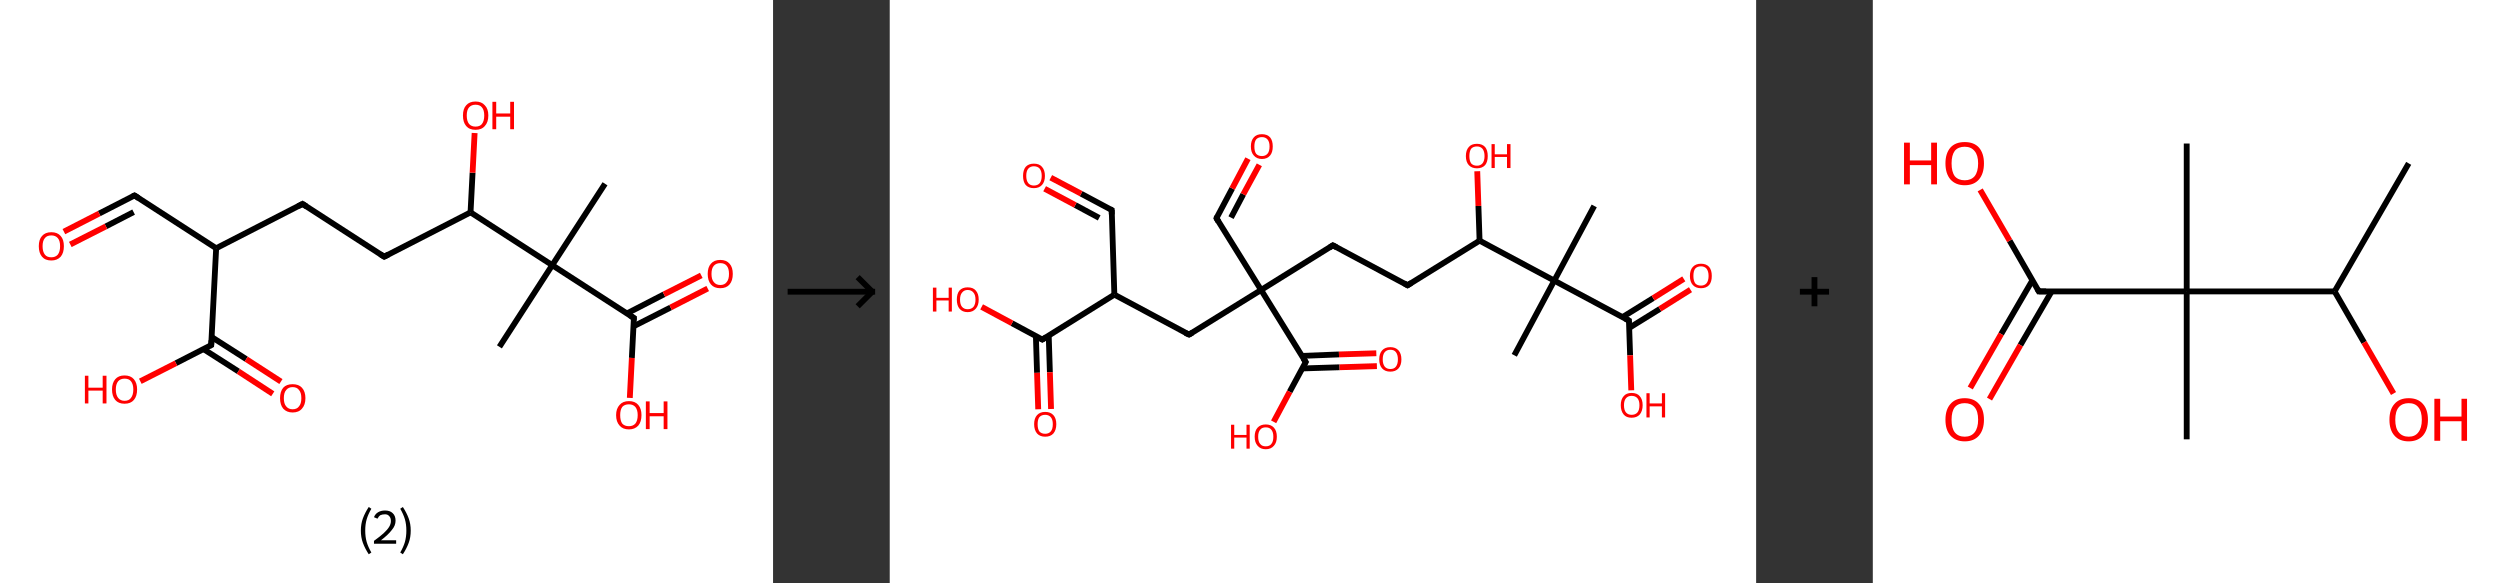 <?xml version='1.0' encoding='ASCII' standalone='yes'?>
<svg xmlns="http://www.w3.org/2000/svg" xmlns:xlink="http://www.w3.org/1999/xlink" version="1.1" width="857.0px" viewBox="0 0 857.0 200.0" height="200.0px">
  <rect x="0" y="0" width="857.0" height="200.0" fill="#333333" stroke="none"/>
  <g>
    <g transform="translate(0, 0) scale(1 1) "><!-- END OF HEADER -->
<rect style="opacity:1.0;fill:#FFFFFF;stroke:none" width="265.0" height="200.0" x="0.0" y="0.0"> </rect>
<path class="bond-0 atom-0 atom-1" d="M 207.4,63.0 L 189.3,90.9" style="fill:none;fill-rule:evenodd;stroke:#000000;stroke-width:2.0px;stroke-linecap:butt;stroke-linejoin:miter;stroke-opacity:1"/>
<path class="bond-1 atom-1 atom-2" d="M 189.3,90.9 L 171.2,118.9" style="fill:none;fill-rule:evenodd;stroke:#000000;stroke-width:2.0px;stroke-linecap:butt;stroke-linejoin:miter;stroke-opacity:1"/>
<path class="bond-2 atom-1 atom-3" d="M 189.3,90.9 L 217.3,109.0" style="fill:none;fill-rule:evenodd;stroke:#000000;stroke-width:2.0px;stroke-linecap:butt;stroke-linejoin:miter;stroke-opacity:1"/>
<path class="bond-3 atom-3 atom-4" d="M 217.1,111.9 L 229.9,105.4" style="fill:none;fill-rule:evenodd;stroke:#000000;stroke-width:2.0px;stroke-linecap:butt;stroke-linejoin:miter;stroke-opacity:1"/>
<path class="bond-3 atom-3 atom-4" d="M 229.9,105.4 L 242.6,98.9" style="fill:none;fill-rule:evenodd;stroke:#FF0000;stroke-width:2.0px;stroke-linecap:butt;stroke-linejoin:miter;stroke-opacity:1"/>
<path class="bond-3 atom-3 atom-4" d="M 214.8,107.5 L 227.6,100.9" style="fill:none;fill-rule:evenodd;stroke:#000000;stroke-width:2.0px;stroke-linecap:butt;stroke-linejoin:miter;stroke-opacity:1"/>
<path class="bond-3 atom-3 atom-4" d="M 227.6,100.9 L 240.4,94.4" style="fill:none;fill-rule:evenodd;stroke:#FF0000;stroke-width:2.0px;stroke-linecap:butt;stroke-linejoin:miter;stroke-opacity:1"/>
<path class="bond-4 atom-3 atom-5" d="M 217.3,109.0 L 216.6,122.7" style="fill:none;fill-rule:evenodd;stroke:#000000;stroke-width:2.0px;stroke-linecap:butt;stroke-linejoin:miter;stroke-opacity:1"/>
<path class="bond-4 atom-3 atom-5" d="M 216.6,122.7 L 215.9,136.4" style="fill:none;fill-rule:evenodd;stroke:#FF0000;stroke-width:2.0px;stroke-linecap:butt;stroke-linejoin:miter;stroke-opacity:1"/>
<path class="bond-5 atom-1 atom-6" d="M 189.3,90.9 L 161.3,72.8" style="fill:none;fill-rule:evenodd;stroke:#000000;stroke-width:2.0px;stroke-linecap:butt;stroke-linejoin:miter;stroke-opacity:1"/>
<path class="bond-6 atom-6 atom-7" d="M 161.3,72.8 L 162.0,59.2" style="fill:none;fill-rule:evenodd;stroke:#000000;stroke-width:2.0px;stroke-linecap:butt;stroke-linejoin:miter;stroke-opacity:1"/>
<path class="bond-6 atom-6 atom-7" d="M 162.0,59.2 L 162.7,45.6" style="fill:none;fill-rule:evenodd;stroke:#FF0000;stroke-width:2.0px;stroke-linecap:butt;stroke-linejoin:miter;stroke-opacity:1"/>
<path class="bond-7 atom-6 atom-8" d="M 161.3,72.8 L 131.7,88.0" style="fill:none;fill-rule:evenodd;stroke:#000000;stroke-width:2.0px;stroke-linecap:butt;stroke-linejoin:miter;stroke-opacity:1"/>
<path class="bond-8 atom-8 atom-9" d="M 131.7,88.0 L 103.7,69.9" style="fill:none;fill-rule:evenodd;stroke:#000000;stroke-width:2.0px;stroke-linecap:butt;stroke-linejoin:miter;stroke-opacity:1"/>
<path class="bond-9 atom-9 atom-10" d="M 103.7,69.9 L 74.1,85.1" style="fill:none;fill-rule:evenodd;stroke:#000000;stroke-width:2.0px;stroke-linecap:butt;stroke-linejoin:miter;stroke-opacity:1"/>
<path class="bond-10 atom-10 atom-11" d="M 74.1,85.1 L 46.1,67.0" style="fill:none;fill-rule:evenodd;stroke:#000000;stroke-width:2.0px;stroke-linecap:butt;stroke-linejoin:miter;stroke-opacity:1"/>
<path class="bond-11 atom-11 atom-12" d="M 46.1,67.0 L 34.0,73.2" style="fill:none;fill-rule:evenodd;stroke:#000000;stroke-width:2.0px;stroke-linecap:butt;stroke-linejoin:miter;stroke-opacity:1"/>
<path class="bond-11 atom-11 atom-12" d="M 34.0,73.2 L 21.9,79.4" style="fill:none;fill-rule:evenodd;stroke:#FF0000;stroke-width:2.0px;stroke-linecap:butt;stroke-linejoin:miter;stroke-opacity:1"/>
<path class="bond-11 atom-11 atom-12" d="M 45.8,72.7 L 36.3,77.6" style="fill:none;fill-rule:evenodd;stroke:#000000;stroke-width:2.0px;stroke-linecap:butt;stroke-linejoin:miter;stroke-opacity:1"/>
<path class="bond-11 atom-11 atom-12" d="M 36.3,77.6 L 24.1,83.8" style="fill:none;fill-rule:evenodd;stroke:#FF0000;stroke-width:2.0px;stroke-linecap:butt;stroke-linejoin:miter;stroke-opacity:1"/>
<path class="bond-12 atom-10 atom-13" d="M 74.1,85.1 L 72.4,118.3" style="fill:none;fill-rule:evenodd;stroke:#000000;stroke-width:2.0px;stroke-linecap:butt;stroke-linejoin:miter;stroke-opacity:1"/>
<path class="bond-13 atom-13 atom-14" d="M 69.8,119.7 L 81.7,127.3" style="fill:none;fill-rule:evenodd;stroke:#000000;stroke-width:2.0px;stroke-linecap:butt;stroke-linejoin:miter;stroke-opacity:1"/>
<path class="bond-13 atom-13 atom-14" d="M 81.7,127.3 L 93.5,135.0" style="fill:none;fill-rule:evenodd;stroke:#FF0000;stroke-width:2.0px;stroke-linecap:butt;stroke-linejoin:miter;stroke-opacity:1"/>
<path class="bond-13 atom-13 atom-14" d="M 72.5,115.5 L 84.4,123.1" style="fill:none;fill-rule:evenodd;stroke:#000000;stroke-width:2.0px;stroke-linecap:butt;stroke-linejoin:miter;stroke-opacity:1"/>
<path class="bond-13 atom-13 atom-14" d="M 84.4,123.1 L 96.3,130.8" style="fill:none;fill-rule:evenodd;stroke:#FF0000;stroke-width:2.0px;stroke-linecap:butt;stroke-linejoin:miter;stroke-opacity:1"/>
<path class="bond-14 atom-13 atom-15" d="M 72.4,118.3 L 60.3,124.5" style="fill:none;fill-rule:evenodd;stroke:#000000;stroke-width:2.0px;stroke-linecap:butt;stroke-linejoin:miter;stroke-opacity:1"/>
<path class="bond-14 atom-13 atom-15" d="M 60.3,124.5 L 48.1,130.7" style="fill:none;fill-rule:evenodd;stroke:#FF0000;stroke-width:2.0px;stroke-linecap:butt;stroke-linejoin:miter;stroke-opacity:1"/>
<path d="M 215.9,108.1 L 217.3,109.0 L 217.2,109.7" style="fill:none;stroke:#000000;stroke-width:2.0px;stroke-linecap:butt;stroke-linejoin:miter;stroke-opacity:1;"/>
<path d="M 133.2,87.2 L 131.7,88.0 L 130.3,87.1" style="fill:none;stroke:#000000;stroke-width:2.0px;stroke-linecap:butt;stroke-linejoin:miter;stroke-opacity:1;"/>
<path d="M 105.1,70.8 L 103.7,69.9 L 102.2,70.7" style="fill:none;stroke:#000000;stroke-width:2.0px;stroke-linecap:butt;stroke-linejoin:miter;stroke-opacity:1;"/>
<path d="M 47.5,67.9 L 46.1,67.0 L 45.5,67.3" style="fill:none;stroke:#000000;stroke-width:2.0px;stroke-linecap:butt;stroke-linejoin:miter;stroke-opacity:1;"/>
<path d="M 72.5,116.7 L 72.4,118.3 L 71.8,118.6" style="fill:none;stroke:#000000;stroke-width:2.0px;stroke-linecap:butt;stroke-linejoin:miter;stroke-opacity:1;"/>
<path class="atom-4" d="M 242.6 93.9 Q 242.6 91.6, 243.7 90.4 Q 244.8 89.1, 246.9 89.1 Q 249.0 89.1, 250.1 90.4 Q 251.2 91.6, 251.2 93.9 Q 251.2 96.2, 250.1 97.5 Q 249.0 98.8, 246.9 98.8 Q 244.8 98.8, 243.7 97.5 Q 242.6 96.2, 242.6 93.9 M 246.9 97.7 Q 248.4 97.7, 249.1 96.7 Q 249.9 95.8, 249.9 93.9 Q 249.9 92.0, 249.1 91.1 Q 248.4 90.2, 246.9 90.2 Q 245.5 90.2, 244.7 91.1 Q 243.9 92.0, 243.9 93.9 Q 243.9 95.8, 244.7 96.7 Q 245.5 97.7, 246.9 97.7 " fill="#FF0000"/>
<path class="atom-5" d="M 211.2 142.3 Q 211.2 140.1, 212.4 138.8 Q 213.5 137.5, 215.6 137.5 Q 217.7 137.5, 218.8 138.8 Q 219.9 140.1, 219.9 142.3 Q 219.9 144.6, 218.8 145.9 Q 217.6 147.2, 215.6 147.2 Q 213.5 147.2, 212.4 145.9 Q 211.2 144.6, 211.2 142.3 M 215.6 146.1 Q 217.0 146.1, 217.8 145.2 Q 218.6 144.2, 218.6 142.3 Q 218.6 140.5, 217.8 139.5 Q 217.0 138.6, 215.6 138.6 Q 214.1 138.6, 213.3 139.5 Q 212.6 140.5, 212.6 142.3 Q 212.6 144.2, 213.3 145.2 Q 214.1 146.1, 215.6 146.1 " fill="#FF0000"/>
<path class="atom-5" d="M 221.4 137.6 L 222.7 137.6 L 222.7 141.6 L 227.5 141.6 L 227.5 137.6 L 228.8 137.6 L 228.8 147.1 L 227.5 147.1 L 227.5 142.7 L 222.7 142.7 L 222.7 147.1 L 221.4 147.1 L 221.4 137.6 " fill="#FF0000"/>
<path class="atom-7" d="M 158.7 39.6 Q 158.7 37.3, 159.8 36.1 Q 160.9 34.8, 163.0 34.8 Q 165.1 34.8, 166.2 36.1 Q 167.4 37.3, 167.4 39.6 Q 167.4 41.9, 166.2 43.2 Q 165.1 44.5, 163.0 44.5 Q 160.9 44.5, 159.8 43.2 Q 158.7 41.9, 158.7 39.6 M 163.0 43.4 Q 164.5 43.4, 165.2 42.5 Q 166.0 41.5, 166.0 39.6 Q 166.0 37.7, 165.2 36.8 Q 164.5 35.9, 163.0 35.9 Q 161.6 35.9, 160.8 36.8 Q 160.0 37.7, 160.0 39.6 Q 160.0 41.5, 160.8 42.5 Q 161.6 43.4, 163.0 43.4 " fill="#FF0000"/>
<path class="atom-7" d="M 168.8 34.9 L 170.1 34.9 L 170.1 38.9 L 174.9 38.9 L 174.9 34.9 L 176.2 34.9 L 176.2 44.3 L 174.9 44.3 L 174.9 40.0 L 170.1 40.0 L 170.1 44.3 L 168.8 44.3 L 168.8 34.9 " fill="#FF0000"/>
<path class="atom-12" d="M 13.3 84.4 Q 13.3 82.1, 14.4 80.9 Q 15.5 79.6, 17.6 79.6 Q 19.7 79.6, 20.8 80.9 Q 21.9 82.1, 21.9 84.4 Q 21.9 86.7, 20.8 88.0 Q 19.6 89.3, 17.6 89.3 Q 15.5 89.3, 14.4 88.0 Q 13.3 86.7, 13.3 84.4 M 17.6 88.2 Q 19.0 88.2, 19.8 87.3 Q 20.6 86.3, 20.6 84.4 Q 20.6 82.5, 19.8 81.6 Q 19.0 80.7, 17.6 80.7 Q 16.1 80.7, 15.4 81.6 Q 14.6 82.5, 14.6 84.4 Q 14.6 86.3, 15.4 87.3 Q 16.1 88.2, 17.6 88.2 " fill="#FF0000"/>
<path class="atom-14" d="M 96.0 136.5 Q 96.0 134.2, 97.1 132.9 Q 98.2 131.7, 100.3 131.7 Q 102.4 131.7, 103.5 132.9 Q 104.7 134.2, 104.7 136.5 Q 104.7 138.8, 103.5 140.1 Q 102.4 141.4, 100.3 141.4 Q 98.3 141.4, 97.1 140.1 Q 96.0 138.8, 96.0 136.5 M 100.3 140.3 Q 101.8 140.3, 102.5 139.3 Q 103.3 138.4, 103.3 136.5 Q 103.3 134.6, 102.5 133.7 Q 101.8 132.7, 100.3 132.7 Q 98.9 132.7, 98.1 133.7 Q 97.3 134.6, 97.3 136.5 Q 97.3 138.4, 98.1 139.3 Q 98.9 140.3, 100.3 140.3 " fill="#FF0000"/>
<path class="atom-15" d="M 29.1 128.8 L 30.3 128.8 L 30.3 132.9 L 35.2 132.9 L 35.2 128.8 L 36.5 128.8 L 36.5 138.3 L 35.2 138.3 L 35.2 133.9 L 30.3 133.9 L 30.3 138.3 L 29.1 138.3 L 29.1 128.8 " fill="#FF0000"/>
<path class="atom-15" d="M 38.4 133.5 Q 38.4 131.3, 39.5 130.0 Q 40.6 128.7, 42.7 128.7 Q 44.8 128.7, 45.9 130.0 Q 47.0 131.3, 47.0 133.5 Q 47.0 135.8, 45.9 137.1 Q 44.8 138.4, 42.7 138.4 Q 40.6 138.4, 39.5 137.1 Q 38.4 135.8, 38.4 133.5 M 42.7 137.4 Q 44.2 137.4, 44.9 136.4 Q 45.7 135.4, 45.7 133.5 Q 45.7 131.7, 44.9 130.7 Q 44.2 129.8, 42.7 129.8 Q 41.3 129.8, 40.5 130.7 Q 39.7 131.7, 39.7 133.5 Q 39.7 135.4, 40.5 136.4 Q 41.3 137.4, 42.7 137.4 " fill="#FF0000"/>
<path class="legend" d="M 123.7 181.9 Q 123.7 179.6, 124.4 177.7 Q 125.1 175.8, 126.4 173.8 L 127.3 174.4 Q 126.2 176.3, 125.7 178.0 Q 125.2 179.7, 125.2 181.9 Q 125.2 184.0, 125.7 185.8 Q 126.2 187.5, 127.3 189.4 L 126.4 190.0 Q 125.1 188.0, 124.4 186.1 Q 123.7 184.2, 123.7 181.9 " fill="#000000"/>
<path class="legend" d="M 128.2 177.3 Q 128.6 176.2, 129.6 175.6 Q 130.6 175.0, 132.0 175.0 Q 133.7 175.0, 134.6 175.9 Q 135.6 176.8, 135.6 178.5 Q 135.6 180.2, 134.3 181.7 Q 133.1 183.3, 130.6 185.2 L 135.8 185.2 L 135.8 186.4 L 128.2 186.4 L 128.2 185.4 Q 130.3 183.9, 131.5 182.8 Q 132.8 181.6, 133.4 180.6 Q 134.0 179.6, 134.0 178.6 Q 134.0 177.5, 133.4 176.9 Q 132.9 176.3, 132.0 176.3 Q 131.1 176.3, 130.4 176.6 Q 129.8 177.0, 129.4 177.8 L 128.2 177.3 " fill="#000000"/>
<path class="legend" d="M 140.8 181.9 Q 140.8 184.2, 140.1 186.1 Q 139.4 188.0, 138.1 190.0 L 137.2 189.4 Q 138.3 187.5, 138.8 185.8 Q 139.3 184.0, 139.3 181.9 Q 139.3 179.7, 138.8 178.0 Q 138.3 176.3, 137.2 174.4 L 138.1 173.8 Q 139.4 175.8, 140.1 177.7 Q 140.8 179.6, 140.8 181.9 " fill="#000000"/>
</g>
    <g transform="translate(265.0, 0) scale(1 1) "><line x1="5" y1="100" x2="35" y2="100" style="stroke:rgb(0,0,0);stroke-width:2"/>
  <line x1="34" y1="100" x2="29" y2="95" style="stroke:rgb(0,0,0);stroke-width:2"/>
  <line x1="34" y1="100" x2="29" y2="105" style="stroke:rgb(0,0,0);stroke-width:2"/>
</g>
    <g transform="translate(305.0, 0) scale(1 1) "><!-- END OF HEADER -->
<rect style="opacity:1.0;fill:#FFFFFF;stroke:none" width="297.0" height="200.0" x="0.0" y="0.0"> </rect>
<path class="bond-0 atom-0 atom-1" d="M 241.5,70.6 L 227.8,96.2" style="fill:none;fill-rule:evenodd;stroke:#000000;stroke-width:2.0px;stroke-linecap:butt;stroke-linejoin:miter;stroke-opacity:1"/>
<path class="bond-1 atom-1 atom-2" d="M 227.8,96.2 L 214.1,121.8" style="fill:none;fill-rule:evenodd;stroke:#000000;stroke-width:2.0px;stroke-linecap:butt;stroke-linejoin:miter;stroke-opacity:1"/>
<path class="bond-2 atom-1 atom-3" d="M 227.8,96.2 L 253.4,109.9" style="fill:none;fill-rule:evenodd;stroke:#000000;stroke-width:2.0px;stroke-linecap:butt;stroke-linejoin:miter;stroke-opacity:1"/>
<path class="bond-3 atom-3 atom-4" d="M 253.5,112.4 L 264.0,105.9" style="fill:none;fill-rule:evenodd;stroke:#000000;stroke-width:2.0px;stroke-linecap:butt;stroke-linejoin:miter;stroke-opacity:1"/>
<path class="bond-3 atom-3 atom-4" d="M 264.0,105.9 L 274.5,99.3" style="fill:none;fill-rule:evenodd;stroke:#FF0000;stroke-width:2.0px;stroke-linecap:butt;stroke-linejoin:miter;stroke-opacity:1"/>
<path class="bond-3 atom-3 atom-4" d="M 251.2,108.7 L 261.7,102.2" style="fill:none;fill-rule:evenodd;stroke:#000000;stroke-width:2.0px;stroke-linecap:butt;stroke-linejoin:miter;stroke-opacity:1"/>
<path class="bond-3 atom-3 atom-4" d="M 261.7,102.2 L 272.2,95.6" style="fill:none;fill-rule:evenodd;stroke:#FF0000;stroke-width:2.0px;stroke-linecap:butt;stroke-linejoin:miter;stroke-opacity:1"/>
<path class="bond-4 atom-3 atom-5" d="M 253.4,109.9 L 253.8,121.8" style="fill:none;fill-rule:evenodd;stroke:#000000;stroke-width:2.0px;stroke-linecap:butt;stroke-linejoin:miter;stroke-opacity:1"/>
<path class="bond-4 atom-3 atom-5" d="M 253.8,121.8 L 254.2,133.8" style="fill:none;fill-rule:evenodd;stroke:#FF0000;stroke-width:2.0px;stroke-linecap:butt;stroke-linejoin:miter;stroke-opacity:1"/>
<path class="bond-5 atom-1 atom-6" d="M 227.8,96.2 L 202.2,82.5" style="fill:none;fill-rule:evenodd;stroke:#000000;stroke-width:2.0px;stroke-linecap:butt;stroke-linejoin:miter;stroke-opacity:1"/>
<path class="bond-6 atom-6 atom-7" d="M 202.2,82.5 L 201.8,70.6" style="fill:none;fill-rule:evenodd;stroke:#000000;stroke-width:2.0px;stroke-linecap:butt;stroke-linejoin:miter;stroke-opacity:1"/>
<path class="bond-6 atom-6 atom-7" d="M 201.8,70.6 L 201.4,58.7" style="fill:none;fill-rule:evenodd;stroke:#FF0000;stroke-width:2.0px;stroke-linecap:butt;stroke-linejoin:miter;stroke-opacity:1"/>
<path class="bond-7 atom-6 atom-8" d="M 202.2,82.5 L 177.5,97.8" style="fill:none;fill-rule:evenodd;stroke:#000000;stroke-width:2.0px;stroke-linecap:butt;stroke-linejoin:miter;stroke-opacity:1"/>
<path class="bond-8 atom-8 atom-9" d="M 177.5,97.8 L 151.9,84.1" style="fill:none;fill-rule:evenodd;stroke:#000000;stroke-width:2.0px;stroke-linecap:butt;stroke-linejoin:miter;stroke-opacity:1"/>
<path class="bond-9 atom-9 atom-10" d="M 151.9,84.1 L 127.3,99.4" style="fill:none;fill-rule:evenodd;stroke:#000000;stroke-width:2.0px;stroke-linecap:butt;stroke-linejoin:miter;stroke-opacity:1"/>
<path class="bond-10 atom-10 atom-11" d="M 127.3,99.4 L 112.0,74.8" style="fill:none;fill-rule:evenodd;stroke:#000000;stroke-width:2.0px;stroke-linecap:butt;stroke-linejoin:miter;stroke-opacity:1"/>
<path class="bond-11 atom-11 atom-12" d="M 112.0,74.8 L 117.4,64.6" style="fill:none;fill-rule:evenodd;stroke:#000000;stroke-width:2.0px;stroke-linecap:butt;stroke-linejoin:miter;stroke-opacity:1"/>
<path class="bond-11 atom-11 atom-12" d="M 117.4,64.6 L 122.8,54.4" style="fill:none;fill-rule:evenodd;stroke:#FF0000;stroke-width:2.0px;stroke-linecap:butt;stroke-linejoin:miter;stroke-opacity:1"/>
<path class="bond-11 atom-11 atom-12" d="M 117.0,74.6 L 121.2,66.6" style="fill:none;fill-rule:evenodd;stroke:#000000;stroke-width:2.0px;stroke-linecap:butt;stroke-linejoin:miter;stroke-opacity:1"/>
<path class="bond-11 atom-11 atom-12" d="M 121.2,66.6 L 126.7,56.5" style="fill:none;fill-rule:evenodd;stroke:#FF0000;stroke-width:2.0px;stroke-linecap:butt;stroke-linejoin:miter;stroke-opacity:1"/>
<path class="bond-12 atom-10 atom-13" d="M 127.3,99.4 L 102.6,114.7" style="fill:none;fill-rule:evenodd;stroke:#000000;stroke-width:2.0px;stroke-linecap:butt;stroke-linejoin:miter;stroke-opacity:1"/>
<path class="bond-13 atom-13 atom-14" d="M 102.6,114.7 L 77.0,101.0" style="fill:none;fill-rule:evenodd;stroke:#000000;stroke-width:2.0px;stroke-linecap:butt;stroke-linejoin:miter;stroke-opacity:1"/>
<path class="bond-14 atom-14 atom-15" d="M 77.0,101.0 L 76.1,72.0" style="fill:none;fill-rule:evenodd;stroke:#000000;stroke-width:2.0px;stroke-linecap:butt;stroke-linejoin:miter;stroke-opacity:1"/>
<path class="bond-15 atom-15 atom-16" d="M 76.1,72.0 L 65.6,66.4" style="fill:none;fill-rule:evenodd;stroke:#000000;stroke-width:2.0px;stroke-linecap:butt;stroke-linejoin:miter;stroke-opacity:1"/>
<path class="bond-15 atom-15 atom-16" d="M 65.6,66.4 L 55.2,60.9" style="fill:none;fill-rule:evenodd;stroke:#FF0000;stroke-width:2.0px;stroke-linecap:butt;stroke-linejoin:miter;stroke-opacity:1"/>
<path class="bond-15 atom-15 atom-16" d="M 71.8,74.7 L 63.6,70.3" style="fill:none;fill-rule:evenodd;stroke:#000000;stroke-width:2.0px;stroke-linecap:butt;stroke-linejoin:miter;stroke-opacity:1"/>
<path class="bond-15 atom-15 atom-16" d="M 63.6,70.3 L 53.1,64.7" style="fill:none;fill-rule:evenodd;stroke:#FF0000;stroke-width:2.0px;stroke-linecap:butt;stroke-linejoin:miter;stroke-opacity:1"/>
<path class="bond-16 atom-14 atom-17" d="M 77.0,101.0 L 52.3,116.4" style="fill:none;fill-rule:evenodd;stroke:#000000;stroke-width:2.0px;stroke-linecap:butt;stroke-linejoin:miter;stroke-opacity:1"/>
<path class="bond-17 atom-17 atom-18" d="M 50.1,115.2 L 50.5,127.8" style="fill:none;fill-rule:evenodd;stroke:#000000;stroke-width:2.0px;stroke-linecap:butt;stroke-linejoin:miter;stroke-opacity:1"/>
<path class="bond-17 atom-17 atom-18" d="M 50.5,127.8 L 50.9,140.3" style="fill:none;fill-rule:evenodd;stroke:#FF0000;stroke-width:2.0px;stroke-linecap:butt;stroke-linejoin:miter;stroke-opacity:1"/>
<path class="bond-17 atom-17 atom-18" d="M 54.5,115.0 L 54.9,127.6" style="fill:none;fill-rule:evenodd;stroke:#000000;stroke-width:2.0px;stroke-linecap:butt;stroke-linejoin:miter;stroke-opacity:1"/>
<path class="bond-17 atom-17 atom-18" d="M 54.9,127.6 L 55.3,140.2" style="fill:none;fill-rule:evenodd;stroke:#FF0000;stroke-width:2.0px;stroke-linecap:butt;stroke-linejoin:miter;stroke-opacity:1"/>
<path class="bond-18 atom-17 atom-19" d="M 52.3,116.4 L 41.9,110.8" style="fill:none;fill-rule:evenodd;stroke:#000000;stroke-width:2.0px;stroke-linecap:butt;stroke-linejoin:miter;stroke-opacity:1"/>
<path class="bond-18 atom-17 atom-19" d="M 41.9,110.8 L 31.5,105.2" style="fill:none;fill-rule:evenodd;stroke:#FF0000;stroke-width:2.0px;stroke-linecap:butt;stroke-linejoin:miter;stroke-opacity:1"/>
<path class="bond-19 atom-10 atom-20" d="M 127.3,99.4 L 142.6,124.1" style="fill:none;fill-rule:evenodd;stroke:#000000;stroke-width:2.0px;stroke-linecap:butt;stroke-linejoin:miter;stroke-opacity:1"/>
<path class="bond-20 atom-20 atom-21" d="M 141.4,126.3 L 154.2,125.9" style="fill:none;fill-rule:evenodd;stroke:#000000;stroke-width:2.0px;stroke-linecap:butt;stroke-linejoin:miter;stroke-opacity:1"/>
<path class="bond-20 atom-20 atom-21" d="M 154.2,125.9 L 167.0,125.5" style="fill:none;fill-rule:evenodd;stroke:#FF0000;stroke-width:2.0px;stroke-linecap:butt;stroke-linejoin:miter;stroke-opacity:1"/>
<path class="bond-20 atom-20 atom-21" d="M 141.3,122.0 L 154.0,121.5" style="fill:none;fill-rule:evenodd;stroke:#000000;stroke-width:2.0px;stroke-linecap:butt;stroke-linejoin:miter;stroke-opacity:1"/>
<path class="bond-20 atom-20 atom-21" d="M 154.0,121.5 L 166.8,121.1" style="fill:none;fill-rule:evenodd;stroke:#FF0000;stroke-width:2.0px;stroke-linecap:butt;stroke-linejoin:miter;stroke-opacity:1"/>
<path class="bond-21 atom-20 atom-22" d="M 142.6,124.1 L 137.1,134.3" style="fill:none;fill-rule:evenodd;stroke:#000000;stroke-width:2.0px;stroke-linecap:butt;stroke-linejoin:miter;stroke-opacity:1"/>
<path class="bond-21 atom-20 atom-22" d="M 137.1,134.3 L 131.6,144.6" style="fill:none;fill-rule:evenodd;stroke:#FF0000;stroke-width:2.0px;stroke-linecap:butt;stroke-linejoin:miter;stroke-opacity:1"/>
<path d="M 252.1,109.2 L 253.4,109.9 L 253.4,110.5" style="fill:none;stroke:#000000;stroke-width:2.0px;stroke-linecap:butt;stroke-linejoin:miter;stroke-opacity:1;"/>
<path d="M 178.8,97.0 L 177.5,97.8 L 176.3,97.1" style="fill:none;stroke:#000000;stroke-width:2.0px;stroke-linecap:butt;stroke-linejoin:miter;stroke-opacity:1;"/>
<path d="M 153.2,84.8 L 151.9,84.1 L 150.7,84.9" style="fill:none;stroke:#000000;stroke-width:2.0px;stroke-linecap:butt;stroke-linejoin:miter;stroke-opacity:1;"/>
<path d="M 112.7,76.0 L 112.0,74.8 L 112.2,74.2" style="fill:none;stroke:#000000;stroke-width:2.0px;stroke-linecap:butt;stroke-linejoin:miter;stroke-opacity:1;"/>
<path d="M 103.8,114.0 L 102.6,114.7 L 101.3,114.1" style="fill:none;stroke:#000000;stroke-width:2.0px;stroke-linecap:butt;stroke-linejoin:miter;stroke-opacity:1;"/>
<path d="M 76.1,73.5 L 76.1,72.0 L 75.6,71.7" style="fill:none;stroke:#000000;stroke-width:2.0px;stroke-linecap:butt;stroke-linejoin:miter;stroke-opacity:1;"/>
<path d="M 53.6,115.6 L 52.3,116.4 L 51.8,116.1" style="fill:none;stroke:#000000;stroke-width:2.0px;stroke-linecap:butt;stroke-linejoin:miter;stroke-opacity:1;"/>
<path d="M 141.8,122.9 L 142.6,124.1 L 142.3,124.6" style="fill:none;stroke:#000000;stroke-width:2.0px;stroke-linecap:butt;stroke-linejoin:miter;stroke-opacity:1;"/>
<path class="atom-4" d="M 274.3 94.6 Q 274.3 92.6, 275.3 91.5 Q 276.3 90.4, 278.1 90.4 Q 279.9 90.4, 280.9 91.5 Q 281.8 92.6, 281.8 94.6 Q 281.8 96.6, 280.9 97.7 Q 279.9 98.8, 278.1 98.8 Q 276.3 98.8, 275.3 97.7 Q 274.3 96.6, 274.3 94.6 M 278.1 97.9 Q 279.3 97.9, 280.0 97.1 Q 280.7 96.2, 280.7 94.6 Q 280.7 93.0, 280.0 92.1 Q 279.3 91.3, 278.1 91.3 Q 276.8 91.3, 276.1 92.1 Q 275.5 92.9, 275.5 94.6 Q 275.5 96.2, 276.1 97.1 Q 276.8 97.9, 278.1 97.9 " fill="#FF0000"/>
<path class="atom-5" d="M 250.6 138.9 Q 250.6 136.9, 251.6 135.8 Q 252.5 134.7, 254.3 134.7 Q 256.2 134.7, 257.1 135.8 Q 258.1 136.9, 258.1 138.9 Q 258.1 140.9, 257.1 142.1 Q 256.1 143.2, 254.3 143.2 Q 252.5 143.2, 251.6 142.1 Q 250.6 140.9, 250.6 138.9 M 254.3 142.2 Q 255.6 142.2, 256.3 141.4 Q 257.0 140.6, 257.0 138.9 Q 257.0 137.3, 256.3 136.5 Q 255.6 135.7, 254.3 135.7 Q 253.1 135.7, 252.4 136.5 Q 251.7 137.3, 251.7 138.9 Q 251.7 140.6, 252.4 141.4 Q 253.1 142.2, 254.3 142.2 " fill="#FF0000"/>
<path class="atom-5" d="M 259.4 134.8 L 260.5 134.8 L 260.5 138.3 L 264.7 138.3 L 264.7 134.8 L 265.8 134.8 L 265.8 143.1 L 264.7 143.1 L 264.7 139.3 L 260.5 139.3 L 260.5 143.1 L 259.4 143.1 L 259.4 134.8 " fill="#FF0000"/>
<path class="atom-7" d="M 197.5 53.5 Q 197.5 51.5, 198.5 50.4 Q 199.4 49.3, 201.3 49.3 Q 203.1 49.3, 204.1 50.4 Q 205.0 51.5, 205.0 53.5 Q 205.0 55.5, 204.1 56.6 Q 203.1 57.7, 201.3 57.7 Q 199.5 57.7, 198.5 56.6 Q 197.5 55.5, 197.5 53.5 M 201.3 56.8 Q 202.5 56.8, 203.2 56.0 Q 203.9 55.1, 203.9 53.5 Q 203.9 51.9, 203.2 51.0 Q 202.5 50.2, 201.3 50.2 Q 200.0 50.2, 199.3 51.0 Q 198.7 51.9, 198.7 53.5 Q 198.7 55.1, 199.3 56.0 Q 200.0 56.8, 201.3 56.8 " fill="#FF0000"/>
<path class="atom-7" d="M 206.3 49.4 L 207.4 49.4 L 207.4 52.9 L 211.6 52.9 L 211.6 49.4 L 212.8 49.4 L 212.8 57.6 L 211.6 57.6 L 211.6 53.8 L 207.4 53.8 L 207.4 57.6 L 206.3 57.6 L 206.3 49.4 " fill="#FF0000"/>
<path class="atom-12" d="M 123.8 50.2 Q 123.8 48.2, 124.8 47.1 Q 125.7 46.0, 127.6 46.0 Q 129.4 46.0, 130.4 47.1 Q 131.3 48.2, 131.3 50.2 Q 131.3 52.2, 130.4 53.3 Q 129.4 54.5, 127.6 54.5 Q 125.8 54.5, 124.8 53.3 Q 123.8 52.2, 123.8 50.2 M 127.6 53.5 Q 128.8 53.5, 129.5 52.7 Q 130.2 51.9, 130.2 50.2 Q 130.2 48.6, 129.5 47.8 Q 128.8 47.0, 127.6 47.0 Q 126.3 47.0, 125.6 47.8 Q 125.0 48.6, 125.0 50.2 Q 125.0 51.9, 125.6 52.7 Q 126.3 53.5, 127.6 53.5 " fill="#FF0000"/>
<path class="atom-16" d="M 45.7 60.3 Q 45.7 58.3, 46.6 57.2 Q 47.6 56.1, 49.4 56.1 Q 51.3 56.1, 52.2 57.2 Q 53.2 58.3, 53.2 60.3 Q 53.2 62.3, 52.2 63.4 Q 51.2 64.5, 49.4 64.5 Q 47.6 64.5, 46.6 63.4 Q 45.7 62.3, 45.7 60.3 M 49.4 63.6 Q 50.7 63.6, 51.4 62.8 Q 52.1 61.9, 52.1 60.3 Q 52.1 58.7, 51.4 57.8 Q 50.7 57.0, 49.4 57.0 Q 48.2 57.0, 47.5 57.8 Q 46.8 58.6, 46.8 60.3 Q 46.8 61.9, 47.5 62.8 Q 48.2 63.6, 49.4 63.6 " fill="#FF0000"/>
<path class="atom-18" d="M 49.5 145.4 Q 49.5 143.4, 50.5 142.3 Q 51.5 141.2, 53.3 141.2 Q 55.1 141.2, 56.1 142.3 Q 57.1 143.4, 57.1 145.4 Q 57.1 147.4, 56.1 148.6 Q 55.1 149.7, 53.3 149.7 Q 51.5 149.7, 50.5 148.6 Q 49.5 147.4, 49.5 145.4 M 53.3 148.7 Q 54.5 148.7, 55.2 147.9 Q 55.9 147.1, 55.9 145.4 Q 55.9 143.8, 55.2 143.0 Q 54.5 142.2, 53.3 142.2 Q 52.0 142.2, 51.3 143.0 Q 50.7 143.8, 50.7 145.4 Q 50.7 147.1, 51.3 147.9 Q 52.0 148.7, 53.3 148.7 " fill="#FF0000"/>
<path class="atom-19" d="M 14.8 98.6 L 16.0 98.6 L 16.0 102.1 L 20.2 102.1 L 20.2 98.6 L 21.3 98.6 L 21.3 106.8 L 20.2 106.8 L 20.2 103.0 L 16.0 103.0 L 16.0 106.8 L 14.8 106.8 L 14.8 98.6 " fill="#FF0000"/>
<path class="atom-19" d="M 23.0 102.7 Q 23.0 100.7, 23.9 99.6 Q 24.9 98.5, 26.7 98.5 Q 28.6 98.5, 29.5 99.6 Q 30.5 100.7, 30.5 102.7 Q 30.5 104.7, 29.5 105.8 Q 28.5 107.0, 26.7 107.0 Q 24.9 107.0, 23.9 105.8 Q 23.0 104.7, 23.0 102.7 M 26.7 106.0 Q 28.0 106.0, 28.7 105.2 Q 29.4 104.3, 29.4 102.7 Q 29.4 101.1, 28.7 100.3 Q 28.0 99.4, 26.7 99.4 Q 25.5 99.4, 24.8 100.3 Q 24.1 101.1, 24.1 102.7 Q 24.1 104.4, 24.8 105.2 Q 25.5 106.0, 26.7 106.0 " fill="#FF0000"/>
<path class="atom-21" d="M 167.8 123.2 Q 167.8 121.2, 168.8 120.1 Q 169.8 119.0, 171.6 119.0 Q 173.4 119.0, 174.4 120.1 Q 175.4 121.2, 175.4 123.2 Q 175.4 125.2, 174.4 126.3 Q 173.4 127.4, 171.6 127.4 Q 169.8 127.4, 168.8 126.3 Q 167.8 125.2, 167.8 123.2 M 171.6 126.5 Q 172.9 126.5, 173.5 125.7 Q 174.2 124.8, 174.2 123.2 Q 174.2 121.6, 173.5 120.7 Q 172.9 119.9, 171.6 119.9 Q 170.4 119.9, 169.7 120.7 Q 169.0 121.5, 169.0 123.2 Q 169.0 124.8, 169.7 125.7 Q 170.4 126.5, 171.6 126.5 " fill="#FF0000"/>
<path class="atom-22" d="M 117.0 145.6 L 118.1 145.6 L 118.1 149.1 L 122.3 149.1 L 122.3 145.6 L 123.4 145.6 L 123.4 153.8 L 122.3 153.8 L 122.3 150.0 L 118.1 150.0 L 118.1 153.8 L 117.0 153.8 L 117.0 145.6 " fill="#FF0000"/>
<path class="atom-22" d="M 125.1 149.7 Q 125.1 147.7, 126.1 146.6 Q 127.1 145.5, 128.9 145.5 Q 130.7 145.5, 131.7 146.6 Q 132.7 147.7, 132.7 149.7 Q 132.7 151.7, 131.7 152.8 Q 130.7 154.0, 128.9 154.0 Q 127.1 154.0, 126.1 152.8 Q 125.1 151.7, 125.1 149.7 M 128.9 153.0 Q 130.2 153.0, 130.8 152.2 Q 131.5 151.4, 131.5 149.7 Q 131.5 148.1, 130.8 147.3 Q 130.2 146.5, 128.9 146.5 Q 127.6 146.5, 127.0 147.3 Q 126.3 148.1, 126.3 149.7 Q 126.3 151.4, 127.0 152.2 Q 127.6 153.0, 128.9 153.0 " fill="#FF0000"/>
</g>
    <g transform="translate(602.0, 0) scale(1 1) "><line x1="15" y1="100" x2="25" y2="100" style="stroke:rgb(0,0,0);stroke-width:2"/>
  <line x1="20" y1="95" x2="20" y2="105" style="stroke:rgb(0,0,0);stroke-width:2"/>
</g>
    <g transform="translate(642.0, 0) scale(1 1) "><!-- END OF HEADER -->
<rect style="opacity:1.0;fill:#FFFFFF;stroke:none" width="215.0" height="200.0" x="0.0" y="0.0"> </rect>
<path class="bond-0 atom-0 atom-1" d="M 183.7,56.0 L 158.3,99.9" style="fill:none;fill-rule:evenodd;stroke:#000000;stroke-width:2.0px;stroke-linecap:butt;stroke-linejoin:miter;stroke-opacity:1"/>
<path class="bond-1 atom-1 atom-2" d="M 158.3,99.9 L 168.4,117.4" style="fill:none;fill-rule:evenodd;stroke:#000000;stroke-width:2.0px;stroke-linecap:butt;stroke-linejoin:miter;stroke-opacity:1"/>
<path class="bond-1 atom-1 atom-2" d="M 168.4,117.4 L 178.5,134.9" style="fill:none;fill-rule:evenodd;stroke:#FF0000;stroke-width:2.0px;stroke-linecap:butt;stroke-linejoin:miter;stroke-opacity:1"/>
<path class="bond-2 atom-1 atom-3" d="M 158.3,99.9 L 107.6,99.9" style="fill:none;fill-rule:evenodd;stroke:#000000;stroke-width:2.0px;stroke-linecap:butt;stroke-linejoin:miter;stroke-opacity:1"/>
<path class="bond-3 atom-3 atom-4" d="M 107.6,99.9 L 107.6,49.2" style="fill:none;fill-rule:evenodd;stroke:#000000;stroke-width:2.0px;stroke-linecap:butt;stroke-linejoin:miter;stroke-opacity:1"/>
<path class="bond-4 atom-3 atom-5" d="M 107.6,99.9 L 107.6,150.6" style="fill:none;fill-rule:evenodd;stroke:#000000;stroke-width:2.0px;stroke-linecap:butt;stroke-linejoin:miter;stroke-opacity:1"/>
<path class="bond-5 atom-3 atom-6" d="M 107.6,99.9 L 56.9,99.9" style="fill:none;fill-rule:evenodd;stroke:#000000;stroke-width:2.0px;stroke-linecap:butt;stroke-linejoin:miter;stroke-opacity:1"/>
<path class="bond-6 atom-6 atom-7" d="M 54.7,96.1 L 44.0,114.5" style="fill:none;fill-rule:evenodd;stroke:#000000;stroke-width:2.0px;stroke-linecap:butt;stroke-linejoin:miter;stroke-opacity:1"/>
<path class="bond-6 atom-6 atom-7" d="M 44.0,114.5 L 33.4,133.0" style="fill:none;fill-rule:evenodd;stroke:#FF0000;stroke-width:2.0px;stroke-linecap:butt;stroke-linejoin:miter;stroke-opacity:1"/>
<path class="bond-6 atom-6 atom-7" d="M 61.3,99.9 L 50.6,118.3" style="fill:none;fill-rule:evenodd;stroke:#000000;stroke-width:2.0px;stroke-linecap:butt;stroke-linejoin:miter;stroke-opacity:1"/>
<path class="bond-6 atom-6 atom-7" d="M 50.6,118.3 L 40.0,136.8" style="fill:none;fill-rule:evenodd;stroke:#FF0000;stroke-width:2.0px;stroke-linecap:butt;stroke-linejoin:miter;stroke-opacity:1"/>
<path class="bond-7 atom-6 atom-8" d="M 56.9,99.9 L 46.9,82.5" style="fill:none;fill-rule:evenodd;stroke:#000000;stroke-width:2.0px;stroke-linecap:butt;stroke-linejoin:miter;stroke-opacity:1"/>
<path class="bond-7 atom-6 atom-8" d="M 46.9,82.5 L 36.8,65.1" style="fill:none;fill-rule:evenodd;stroke:#FF0000;stroke-width:2.0px;stroke-linecap:butt;stroke-linejoin:miter;stroke-opacity:1"/>
<path d="M 59.4,99.9 L 56.9,99.9 L 56.4,99.0" style="fill:none;stroke:#000000;stroke-width:2.0px;stroke-linecap:butt;stroke-linejoin:miter;stroke-opacity:1;"/>
<path class="atom-2" d="M 177.1 143.9 Q 177.1 140.4, 178.8 138.5 Q 180.5 136.5, 183.7 136.5 Q 186.9 136.5, 188.6 138.5 Q 190.3 140.4, 190.3 143.9 Q 190.3 147.3, 188.6 149.3 Q 186.8 151.3, 183.7 151.3 Q 180.5 151.3, 178.8 149.3 Q 177.1 147.4, 177.1 143.9 M 183.7 149.7 Q 185.9 149.7, 187.0 148.2 Q 188.2 146.7, 188.2 143.9 Q 188.2 141.0, 187.0 139.6 Q 185.9 138.2, 183.7 138.2 Q 181.5 138.2, 180.3 139.6 Q 179.1 141.0, 179.1 143.9 Q 179.1 146.8, 180.3 148.2 Q 181.5 149.7, 183.7 149.7 " fill="#FF0000"/>
<path class="atom-2" d="M 192.5 136.7 L 194.5 136.7 L 194.5 142.8 L 201.8 142.8 L 201.8 136.7 L 203.7 136.7 L 203.7 151.1 L 201.8 151.1 L 201.8 144.4 L 194.5 144.4 L 194.5 151.1 L 192.5 151.1 L 192.5 136.7 " fill="#FF0000"/>
<path class="atom-7" d="M 24.9 143.9 Q 24.9 140.4, 26.6 138.5 Q 28.3 136.5, 31.5 136.5 Q 34.7 136.5, 36.4 138.5 Q 38.1 140.4, 38.1 143.9 Q 38.1 147.3, 36.4 149.3 Q 34.7 151.3, 31.5 151.3 Q 28.4 151.3, 26.6 149.3 Q 24.9 147.4, 24.9 143.9 M 31.5 149.7 Q 33.7 149.7, 34.9 148.2 Q 36.1 146.7, 36.1 143.9 Q 36.1 141.0, 34.9 139.6 Q 33.7 138.2, 31.5 138.2 Q 29.3 138.2, 28.1 139.6 Q 27.0 141.0, 27.0 143.9 Q 27.0 146.8, 28.1 148.2 Q 29.3 149.7, 31.5 149.7 " fill="#FF0000"/>
<path class="atom-8" d="M 10.7 48.9 L 12.7 48.9 L 12.7 55.0 L 20.0 55.0 L 20.0 48.9 L 22.0 48.9 L 22.0 63.2 L 20.0 63.2 L 20.0 56.6 L 12.7 56.6 L 12.7 63.2 L 10.7 63.2 L 10.7 48.9 " fill="#FF0000"/>
<path class="atom-8" d="M 24.9 56.0 Q 24.9 52.6, 26.6 50.6 Q 28.3 48.7, 31.5 48.7 Q 34.7 48.7, 36.4 50.6 Q 38.1 52.6, 38.1 56.0 Q 38.1 59.5, 36.4 61.5 Q 34.7 63.5, 31.5 63.5 Q 28.4 63.5, 26.6 61.5 Q 24.9 59.5, 24.9 56.0 M 31.5 61.8 Q 33.7 61.8, 34.9 60.4 Q 36.1 58.9, 36.1 56.0 Q 36.1 53.2, 34.9 51.8 Q 33.7 50.3, 31.5 50.3 Q 29.3 50.3, 28.1 51.7 Q 27.0 53.2, 27.0 56.0 Q 27.0 58.9, 28.1 60.4 Q 29.3 61.8, 31.5 61.8 " fill="#FF0000"/>
</g>
  </g>
</svg>
